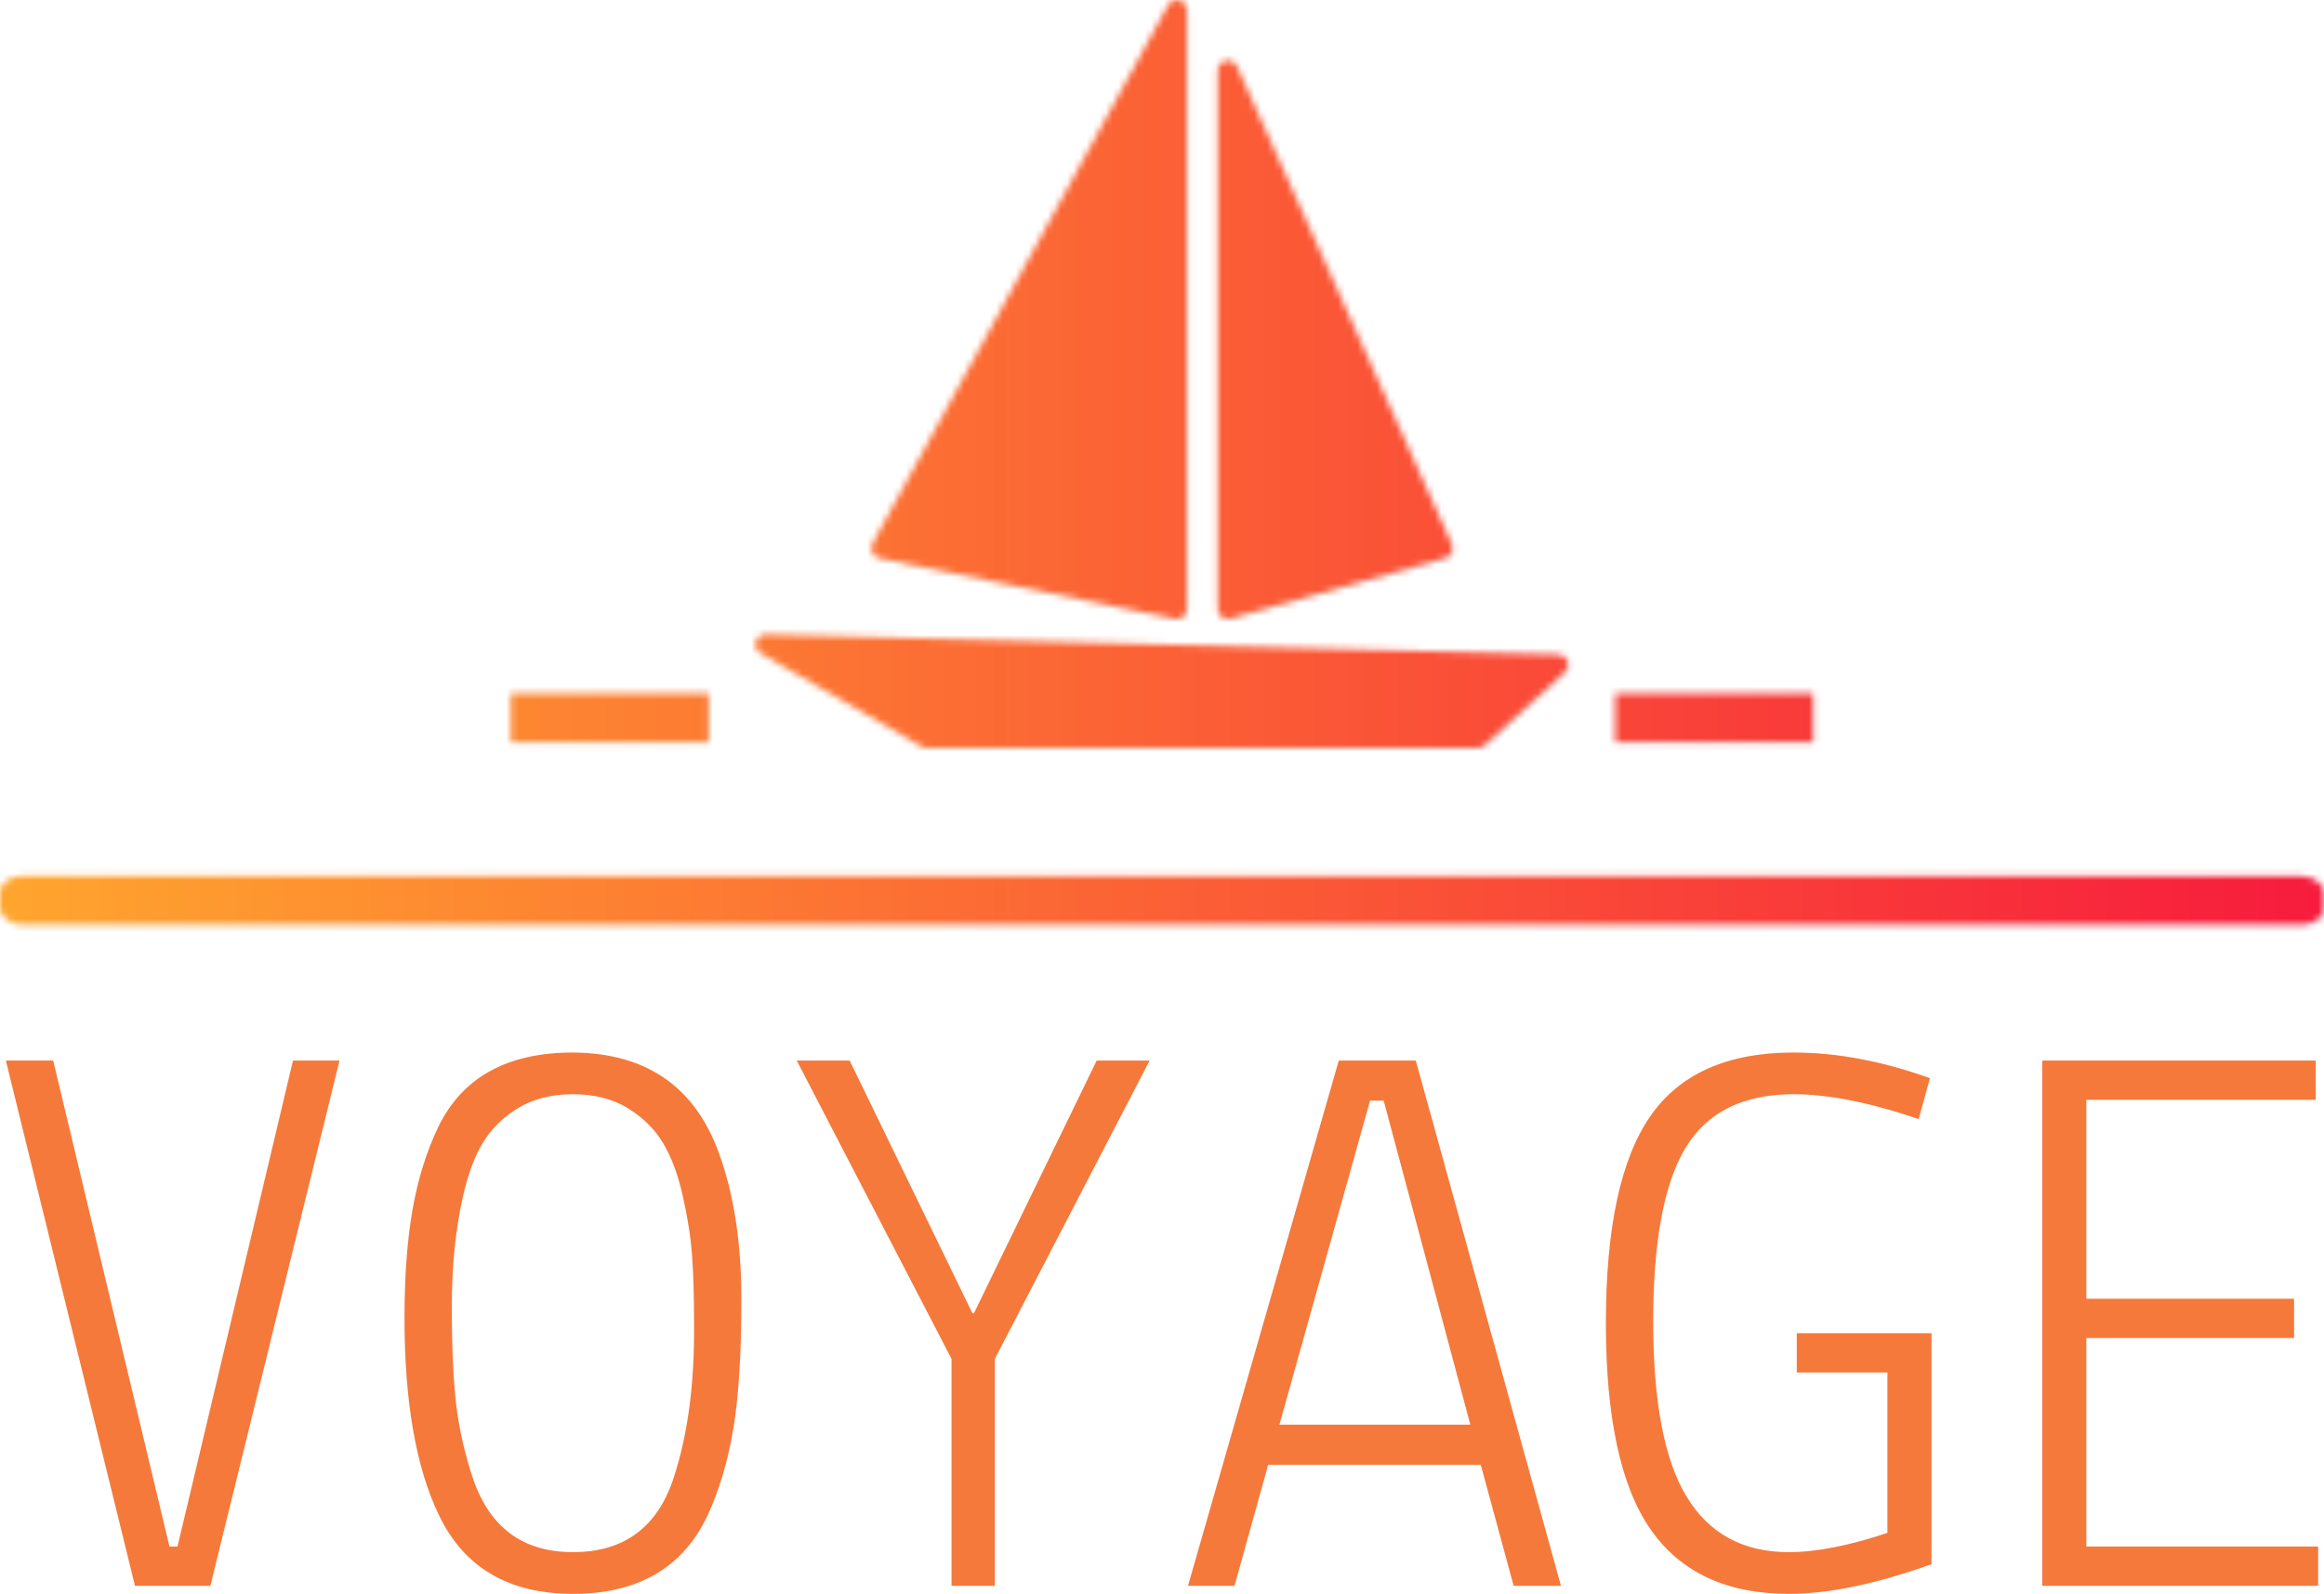 <svg viewBox="0 0 360.386 247.2" height="247.2" width="360.386" data-background-color="#252525" preserveAspectRatio="xMidYMid meet" id="tight-bounds" xmlns="http://www.w3.org/2000/svg" xmlns:xlink="http://www.w3.org/1999/xlink"><g><svg viewBox="0 0 397.498 272.656" height="247.2" width="360.386"><g></g><g transform="matrix(1,0,0,1,0.989,180.052)"><svg viewBox="0 0 395.52 92.604" height="92.604" width="395.52"><g id="textblocktransform"><svg viewBox="0 0 395.52 92.604" height="92.604" width="395.52" id="textblock"><g><svg viewBox="0 0 395.52 92.604" height="92.604" width="395.52"><g transform="matrix(1,0,0,1,0,0)"><svg width="395.52" viewBox="2.15 -33.25 144.14 33.75" height="92.604" data-palette-color="#f5793b"><path d="M10.2 0L2.15-32.75 5.1-32.75 12.35-2.45 12.85-2.45 20.05-32.75 22.95-32.75 14.9 0 10.2 0ZM27-16.7L27-16.7Q27-20.6 27.5-23.45L27.5-23.45Q28-26.3 29.1-28.6L29.1-28.6Q31.35-33.25 37.5-33.25L37.5-33.25Q44.5-33.2 46.7-26.7L46.7-26.7Q48-22.95 48-17.88 48-12.8 47.5-9.8 47-6.8 45.9-4.4L45.9-4.4Q43.6 0.5 37.5 0.5L37.5 0.5Q31.5 0.5 29.15-4.4L29.15-4.4Q27-8.85 27-16.7ZM45.05-16.3L45.05-16.3Q45.05-19 44.92-20.65 44.8-22.3 44.35-24.3 43.9-26.3 43.12-27.6 42.35-28.9 40.92-29.78 39.5-30.65 37.5-30.65 35.5-30.65 34.07-29.78 32.65-28.9 31.87-27.6 31.1-26.3 30.65-24.3L30.65-24.3Q29.95-21.2 29.95-17.43 29.95-13.65 30.22-11.33 30.5-9 31.25-6.75L31.25-6.75Q32.8-2.1 37.5-2.1L37.5-2.1Q42.3-2.1 43.8-6.8L43.8-6.8Q45.1-10.8 45.05-16.3ZM73.45-32.75L63.8-14.15 63.8 0 61.1 0 61.1-14.15 51.45-32.75 54.75-32.75 62.4-17 62.5-17 70.15-32.75 73.45-32.75ZM78.74 0L75.84 0 85.24-32.75 90.04-32.75 99.09 0 96.14 0 94.09-7.55 80.84-7.55 78.74 0ZM81.54-10.05L93.44-10.05 88.04-30.25 87.19-30.25 81.54-10.05ZM113.29 0.5Q107.49 0.5 104.69-3.5 101.89-7.5 101.89-16.38 101.89-25.25 104.64-29.25 107.39-33.25 113.59-33.25L113.59-33.25Q117.64-33.25 122.09-31.65L122.09-31.65 121.39-29.1Q116.84-30.65 113.59-30.65L113.59-30.65Q108.89-30.65 106.87-27.33 104.84-24 104.84-16.48 104.84-8.95 106.94-5.53 109.04-2.1 113.29-2.1L113.29-2.1Q115.84-2.1 119.44-3.3L119.44-3.3 119.44-13.3 113.79-13.3 113.79-15.75 122.19-15.75 122.19-1.35Q117.04 0.5 113.29 0.5L113.29 0.5ZM146.29 0L129.09 0 129.09-32.75 146.14-32.75 146.14-30.3 131.84-30.3 131.84-17.9 144.79-17.9 144.79-15.45 131.84-15.45 131.84-2.45 146.29-2.45 146.29 0Z" opacity="1" transform="matrix(1,0,0,1,0,0)" fill="#f5793b" class="wordmark-text-0" data-fill-palette-color="primary" id="text-0"></path></svg></g></svg></g></svg></g></svg></g><g transform="matrix(1,0,0,1,121.222,0)"><svg viewBox="0 0 155.054 127.978" height="127.978" width="155.054"><g><svg xmlns="http://www.w3.org/2000/svg" xmlns:xlink="http://www.w3.org/1999/xlink" version="1.1" x="8" y="0" viewBox="7.262 10.267 75.476 69.465" enable-background="new 0 0 90 90" xml:space="preserve" height="127.978" width="139.054" class="icon-icon-0" data-fill-palette-color="accent" id="icon-0"></svg></g></svg></g><g></g></svg><mask id="7c0d1e43-a98d-448c-90ef-fb12f0500c27"><svg viewBox="0 0 360.386 247.2" height="247.2" width="360.386" data-background-color="#252525" preserveAspectRatio="xMidYMid meet" id="SvgjsSvg2122" xmlns:xlink="http://www.w3.org/1999/xlink"><g><svg viewBox="0 0 397.498 272.656" height="247.2" width="360.386"><g><rect width="397.498" height="8.351" x="0" y="149.84" fill="white" opacity="1" stroke-width="0" stroke="transparent" fill-opacity="1" class="rect-o-0" rx="1%" id="SvgjsRect2121" data-palette-color="url(#8b898945-6d40-46c5-9a0e-0d51b1b1ad00)"></rect></g><g transform="matrix(1,0,0,1,0.989,180.052)"><svg viewBox="0 0 395.52 92.604" height="92.604" width="395.52"><g id="SvgjsG2120"><svg viewBox="0 0 395.52 92.604" height="92.604" width="395.52" id="SvgjsSvg2119"><g><svg viewBox="0 0 395.52 92.604" height="92.604" width="395.52"><g transform="matrix(1,0,0,1,0,0)"><svg width="395.52" viewBox="2.15 -33.25 144.14 33.75" height="92.604" data-palette-color="#f5793b"></svg></g></svg></g></svg></g></svg></g><g transform="matrix(1,0,0,1,121.222,0)"><svg viewBox="0 0 155.054 127.978" height="127.978" width="155.054"><g><svg xmlns="http://www.w3.org/2000/svg" xmlns:xlink="http://www.w3.org/1999/xlink" version="1.1" x="8" y="0" viewBox="7.262 10.267 75.476 69.465" enable-background="new 0 0 90 90" xml:space="preserve" height="127.978" width="139.054" class="icon-icon-0" data-fill-palette-color="accent" id="SvgjsSvg2117"></svg></g></svg></g><g><rect width="33.833" height="8.351" y="118.627" x="276.276" fill="white"></rect><rect width="33.833" height="8.351" y="118.627" x="87.389" fill="white"></rect></g></svg></g><defs><mask></mask></defs></svg></mask><linearGradient x1="0" x2="1" y1="0.5" y2="0.5" id="8b898945-6d40-46c5-9a0e-0d51b1b1ad00"><stop stop-color="#ffa62e" offset="0"></stop><stop stop-color="#f71b3d" offset="1"></stop></linearGradient><rect width="360.386" height="247.2" fill="url(#8b898945-6d40-46c5-9a0e-0d51b1b1ad00)" mask="url(#7c0d1e43-a98d-448c-90ef-fb12f0500c27)" data-fill-palette-color="secondary"></rect><mask id="11ef734c-2343-4cc8-97cc-c8c4d9563448"><svg viewBox="0 0 360.386 247.2" height="247.2" width="360.386" data-background-color="#252525" preserveAspectRatio="xMidYMid meet" id="SvgjsSvg2132" xmlns:xlink="http://www.w3.org/1999/xlink"><g><svg viewBox="0 0 397.498 272.656" height="247.2" width="360.386"><g></g><g transform="matrix(1,0,0,1,0.989,180.052)"><svg viewBox="0 0 395.52 92.604" height="92.604" width="395.52"><g id="SvgjsG2131"><svg viewBox="0 0 395.52 92.604" height="92.604" width="395.52" id="SvgjsSvg2130"><g><svg viewBox="0 0 395.52 92.604" height="92.604" width="395.52"><g transform="matrix(1,0,0,1,0,0)"><svg width="395.52" viewBox="2.15 -33.25 144.14 33.75" height="92.604" data-palette-color="#f5793b"></svg></g></svg></g></svg></g></svg></g><g transform="matrix(1,0,0,1,121.222,0)"><svg viewBox="0 0 155.054 127.978" height="127.978" width="155.054"><g><svg xmlns="http://www.w3.org/2000/svg" xmlns:xlink="http://www.w3.org/1999/xlink" version="1.1" x="8" y="0" viewBox="7.262 10.267 75.476 69.465" enable-background="new 0 0 90 90" xml:space="preserve" height="127.978" width="139.054" class="icon-icon-0" data-fill-palette-color="accent" id="SvgjsSvg2128"><g fill="white"><g fill="white"><path d="M18.757 62.107l27.438 5.619c0.062 0.013 0.125 0.019 0.188 0.019 0.214 0 0.424-0.073 0.592-0.211 0.219-0.178 0.345-0.444 0.345-0.726V11.204c0-0.428-0.29-0.801-0.704-0.907-0.412-0.107-0.847 0.083-1.054 0.457L18.123 60.739C17.98 61 17.97 61.313 18.095 61.583 18.22 61.853 18.465 62.048 18.757 62.107z" fill="white"></path><path d="M51.108 67.746c0.085 0 0.17-0.012 0.254-0.035l19.947-5.619c0.263-0.074 0.479-0.258 0.595-0.505 0.115-0.247 0.117-0.532 0.006-0.781L51.963 16.438c-0.181-0.402-0.619-0.624-1.051-0.531-0.432 0.092-0.74 0.474-0.74 0.916v49.986c0 0.293 0.138 0.57 0.371 0.747C50.708 67.68 50.906 67.746 51.108 67.746z" fill="white"></path><path d="M82.68 71.654c-0.134-0.358-0.472-0.6-0.854-0.609L8.222 69.171c-0.436-0.018-0.809 0.27-0.925 0.681-0.116 0.412 0.062 0.851 0.432 1.065l14.984 8.689c0.143 0.083 0.305 0.126 0.47 0.126h51.125c0.233 0 0.458-0.087 0.63-0.244l7.494-6.816C82.715 72.416 82.812 72.012 82.68 71.654z" fill="white"></path></g></g></svg></g></svg></g><g></g></svg><mask><svg viewBox="0 0 360.386 247.2" height="247.2" width="360.386" data-background-color="#252525" preserveAspectRatio="xMidYMid meet" id="SvgjsSvg2127" xmlns:xlink="http://www.w3.org/1999/xlink"><g><svg viewBox="0 0 397.498 272.656" height="247.2" width="360.386"><g></g><g transform="matrix(1,0,0,1,0.989,180.052)"><svg viewBox="0 0 395.52 92.604" height="92.604" width="395.52"><g id="SvgjsG2125"><svg viewBox="0 0 395.52 92.604" height="92.604" width="395.52" id="SvgjsSvg2124"><g><svg viewBox="0 0 395.52 92.604" height="92.604" width="395.52"><g transform="matrix(1,0,0,1,0,0)"><svg width="395.52" viewBox="2.15 -33.25 144.14 33.75" height="92.604" data-palette-color="#f5793b"></svg></g></svg></g></svg></g></svg></g><g transform="matrix(1,0,0,1,121.222,0)"><svg viewBox="0 0 155.054 127.978" height="127.978" width="155.054"><g><svg xmlns="http://www.w3.org/2000/svg" xmlns:xlink="http://www.w3.org/1999/xlink" version="1.1" x="8" y="0" viewBox="7.262 10.267 75.476 69.465" enable-background="new 0 0 90 90" xml:space="preserve" height="127.978" width="139.054" class="icon-icon-0" data-fill-palette-color="accent" id="SvgjsSvg2123"></svg></g></svg></g><g></g></svg></g><defs><mask></mask></defs></svg></mask></g><defs><mask></mask></defs></svg></mask><linearGradient x1="0" x2="1" y1="0.5" y2="0.5" id="9c6f8f4a-26e9-4722-8309-c27c48edbba6"><stop stop-color="#ffa62e" offset="0"></stop><stop stop-color="#f71b3d" offset="1"></stop></linearGradient><rect width="360.386" height="247.2" fill="url(#9c6f8f4a-26e9-4722-8309-c27c48edbba6)" mask="url(#11ef734c-2343-4cc8-97cc-c8c4d9563448)" data-fill-palette-color="accent"></rect></g><defs><mask></mask></defs></svg>